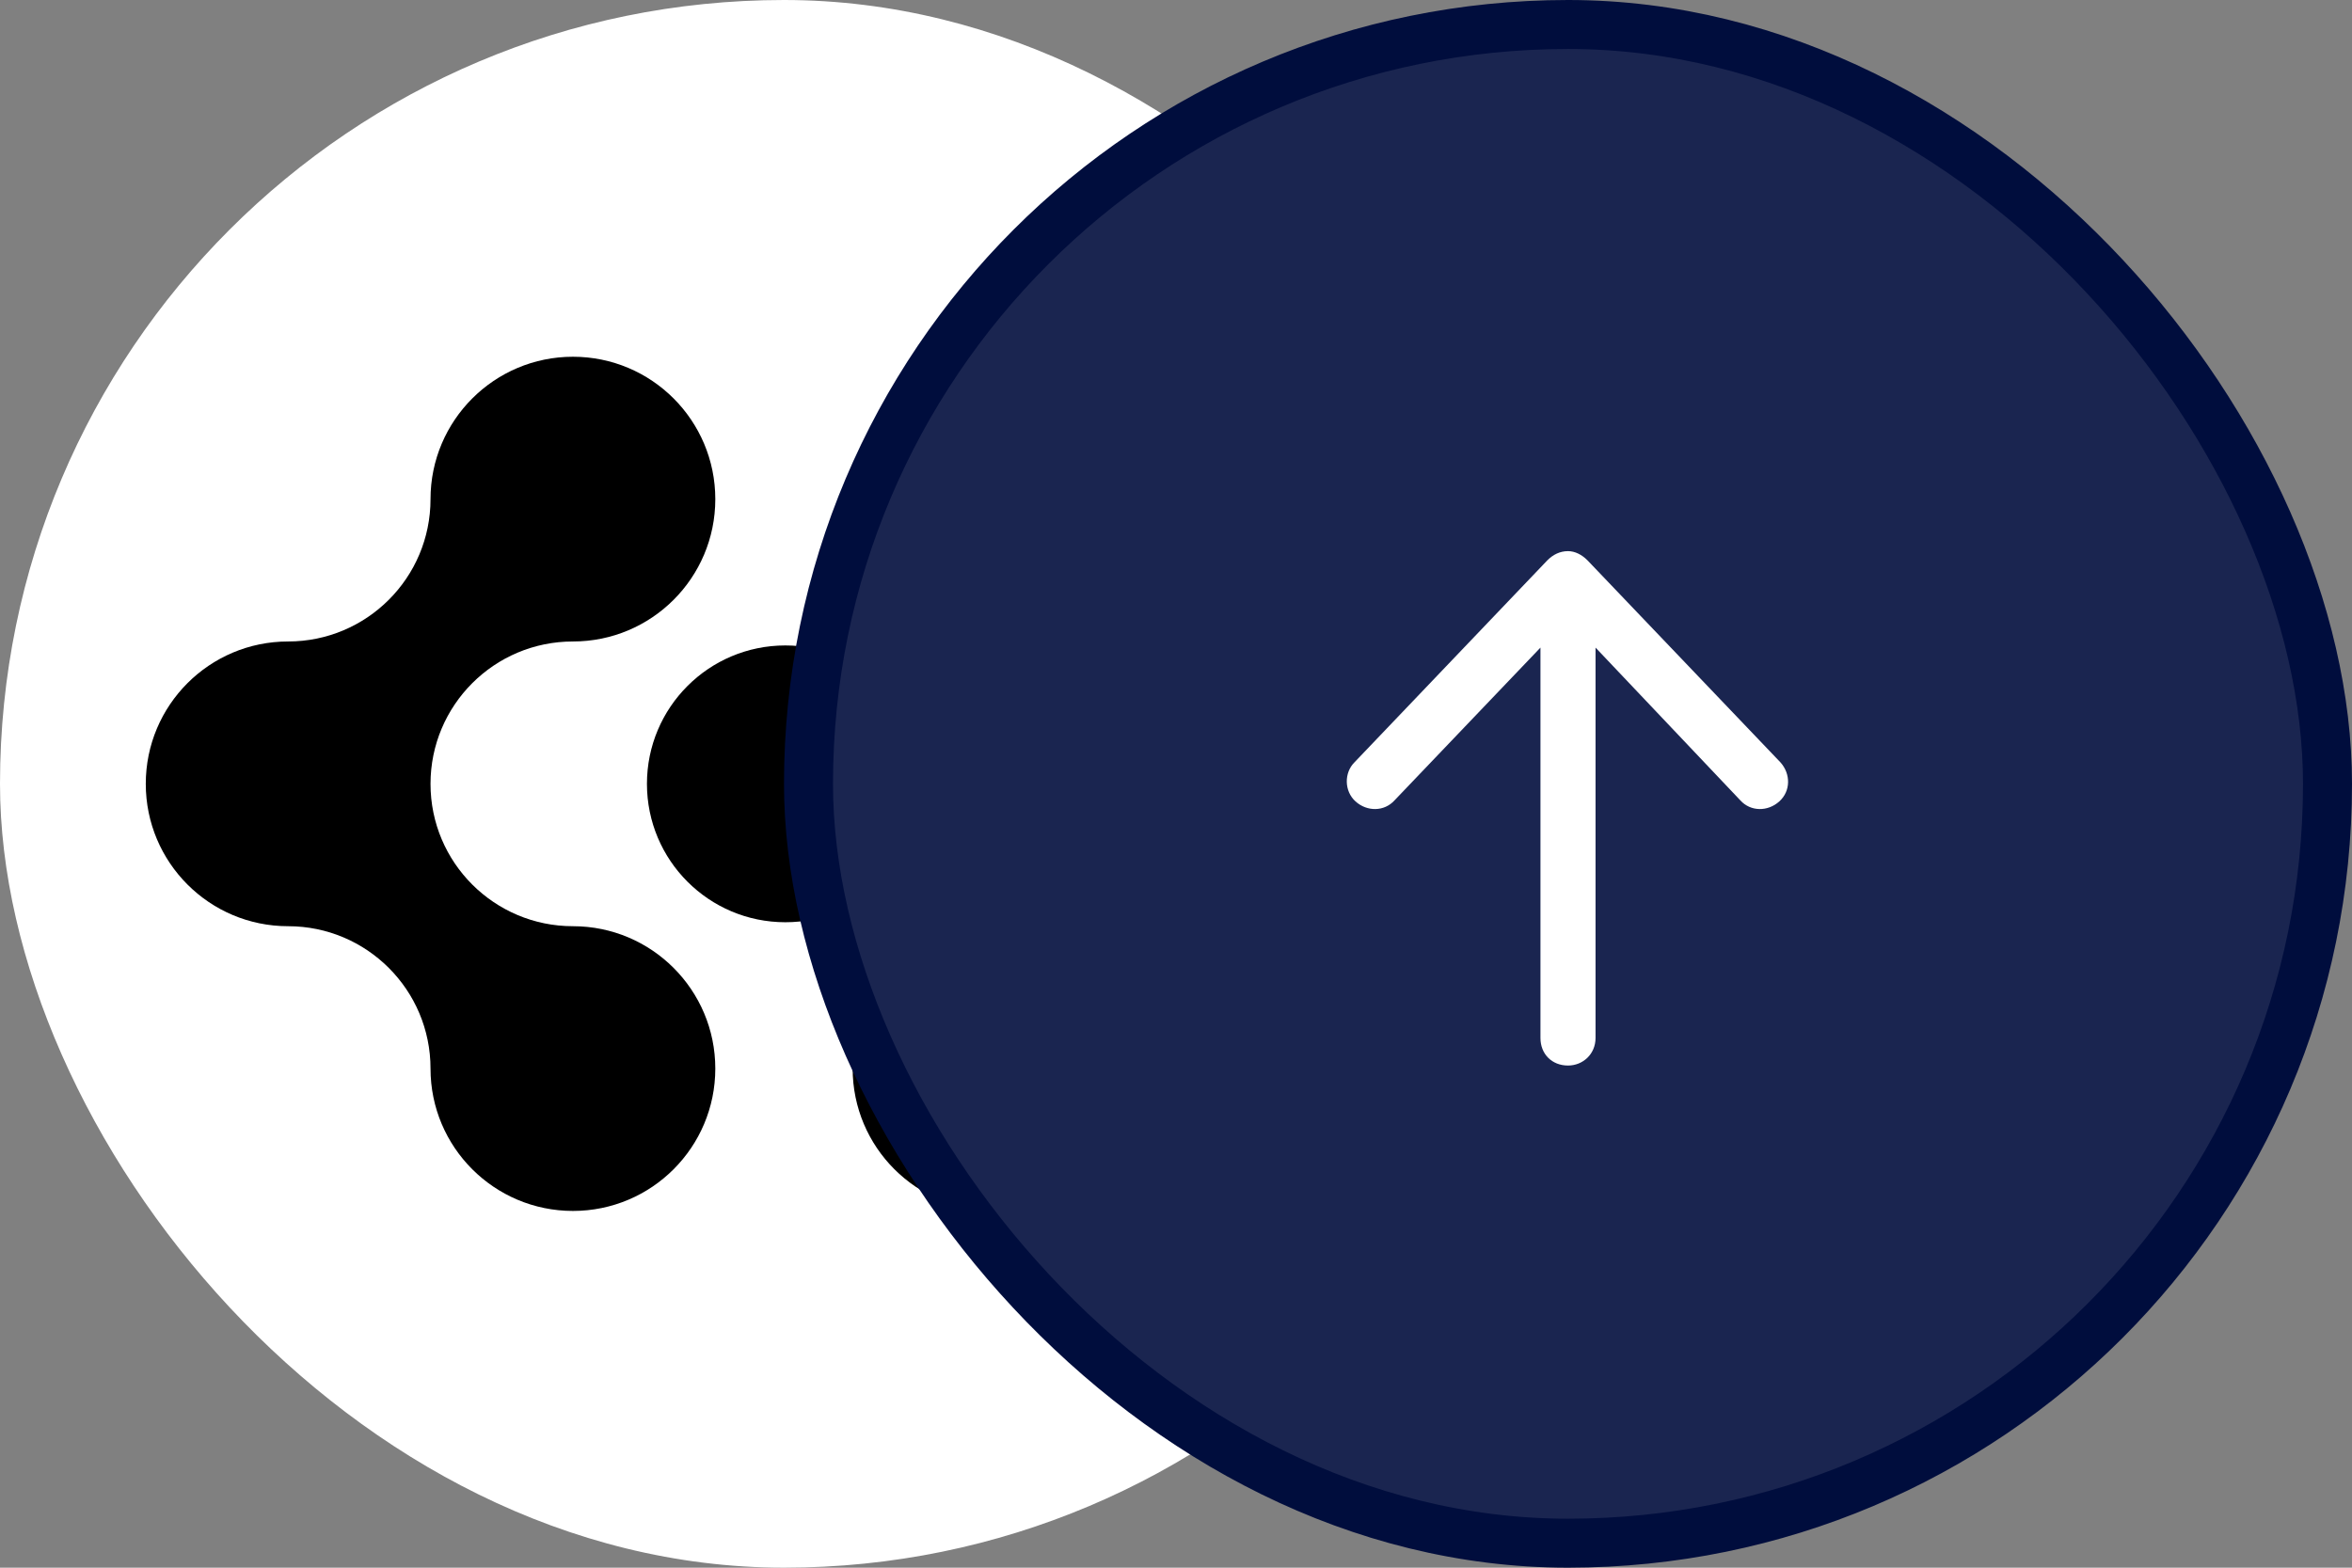 <svg width="48" height="32" viewBox="0 0 48 32" fill="none" xmlns="http://www.w3.org/2000/svg">
<rect x="0" y="0" width="48" height="32" fill="#808080" stroke="none"/>
<rect width="32" height="32" rx="16" fill="white"/>
<path d="M2.975 16C2.975 14.395 4.275 13.094 5.88 13.094C7.485 13.094 8.786 11.793 8.786 10.189C8.786 8.584 10.088 7.282 11.693 7.282C13.298 7.282 14.598 8.583 14.598 10.189C14.598 11.794 13.298 13.094 11.693 13.094C10.088 13.094 8.786 14.395 8.786 16.001C8.786 17.606 10.088 18.906 11.693 18.906C13.298 18.906 14.598 20.208 14.598 21.812C14.598 23.417 13.298 24.718 11.693 24.718C10.088 24.718 8.786 23.417 8.786 21.812C8.786 20.208 7.485 18.906 5.88 18.906C4.275 18.906 2.975 17.605 2.975 16Z" fill="black"/>
<path d="M29.025 15.999C29.025 17.604 27.724 18.905 26.12 18.905C24.515 18.905 23.213 20.206 23.213 21.811C23.213 23.416 21.912 24.717 20.307 24.717C18.702 24.717 17.401 23.416 17.401 21.811C17.401 20.206 18.702 18.905 20.307 18.905C21.912 18.905 23.213 17.604 23.213 15.999C23.213 14.395 21.912 13.094 20.307 13.094C18.702 13.094 17.401 11.792 17.401 10.188C17.401 8.583 18.702 7.282 20.307 7.282C21.912 7.282 23.213 8.583 23.213 10.188C23.213 11.792 24.514 13.094 26.12 13.094C27.724 13.094 29.025 14.395 29.025 15.999Z" fill="black"/>
<path d="M18.853 16C18.853 17.56 17.588 18.825 16.028 18.825C14.468 18.825 13.203 17.561 13.203 16C13.203 14.44 14.467 13.175 16.028 13.175C17.588 13.175 18.853 14.44 18.853 16Z" fill="black"/>
<rect x="16.5" y="0.5" width="31" height="31" rx="15.5" fill="#1A2550"/>
<rect x="16.5" y="0.5" width="31" height="31" rx="15.5" stroke="#000D3D"/>
<path d="M32.398 11.438L36.336 15.562C36.547 15.797 36.547 16.148 36.312 16.359C36.078 16.57 35.727 16.57 35.516 16.336L32.562 13.219V21.188C32.562 21.516 32.305 21.75 32 21.75C31.672 21.75 31.438 21.516 31.438 21.188V13.219L28.461 16.336C28.25 16.57 27.898 16.57 27.664 16.359C27.43 16.148 27.43 15.773 27.641 15.562L31.578 11.438C31.695 11.32 31.836 11.25 32 11.25C32.141 11.25 32.281 11.32 32.398 11.438Z" fill="white"/>
</svg>
